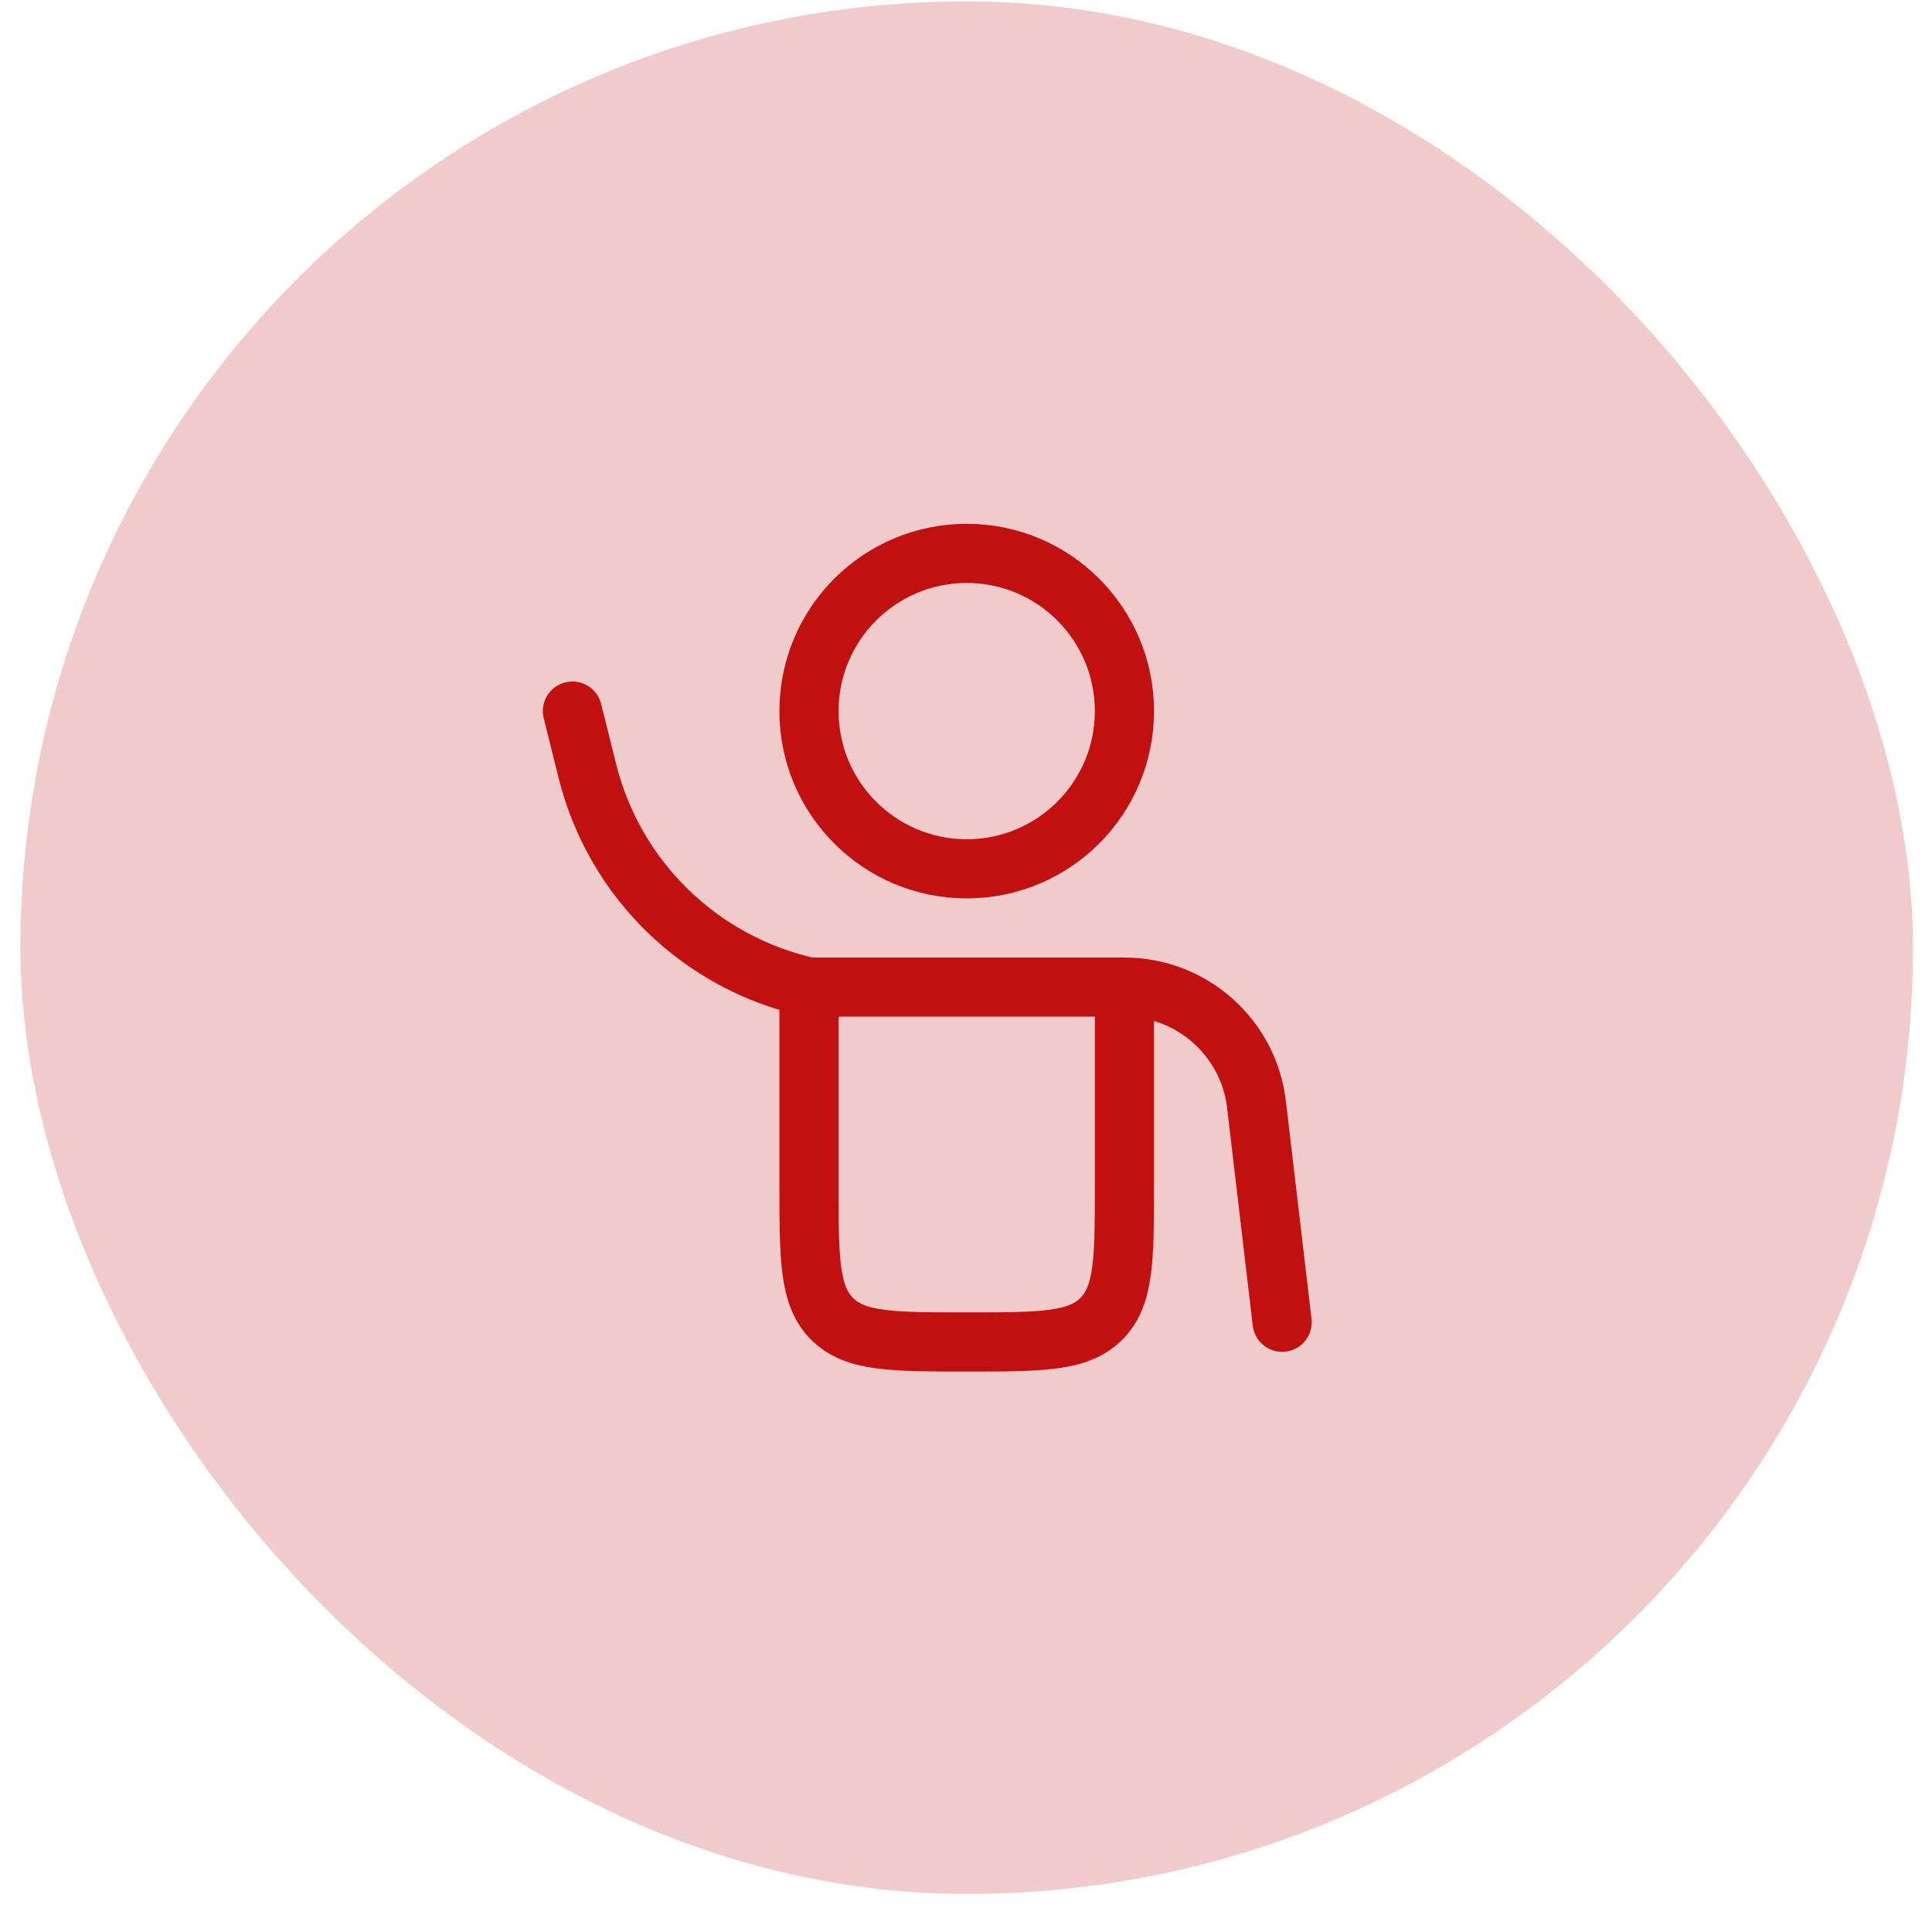 <svg width="49" height="49" viewBox="0 0 49 49" fill="none" xmlns="http://www.w3.org/2000/svg">
<rect x="0.518" y="0.035" width="48" height="48" rx="24" fill="#F1CBCB"/>
<path d="M20.518 25.035H28.518M20.518 25.035V30.035C20.518 31.921 20.518 32.864 21.103 33.449C21.689 34.035 22.632 34.035 24.518 34.035C26.403 34.035 27.346 34.035 27.932 33.449C28.518 32.864 28.518 31.921 28.518 30.035V25.035M20.518 25.035C17.76 24.422 15.585 22.304 14.899 19.563L14.518 18.035M28.518 25.035C30.228 25.035 31.668 26.316 31.868 28.015L32.518 33.535" stroke="#C21010" stroke-width="1.5" stroke-linecap="round"/>
<circle cx="24.518" cy="18.035" r="4" stroke="#C21010" stroke-width="1.5"/>
</svg>
